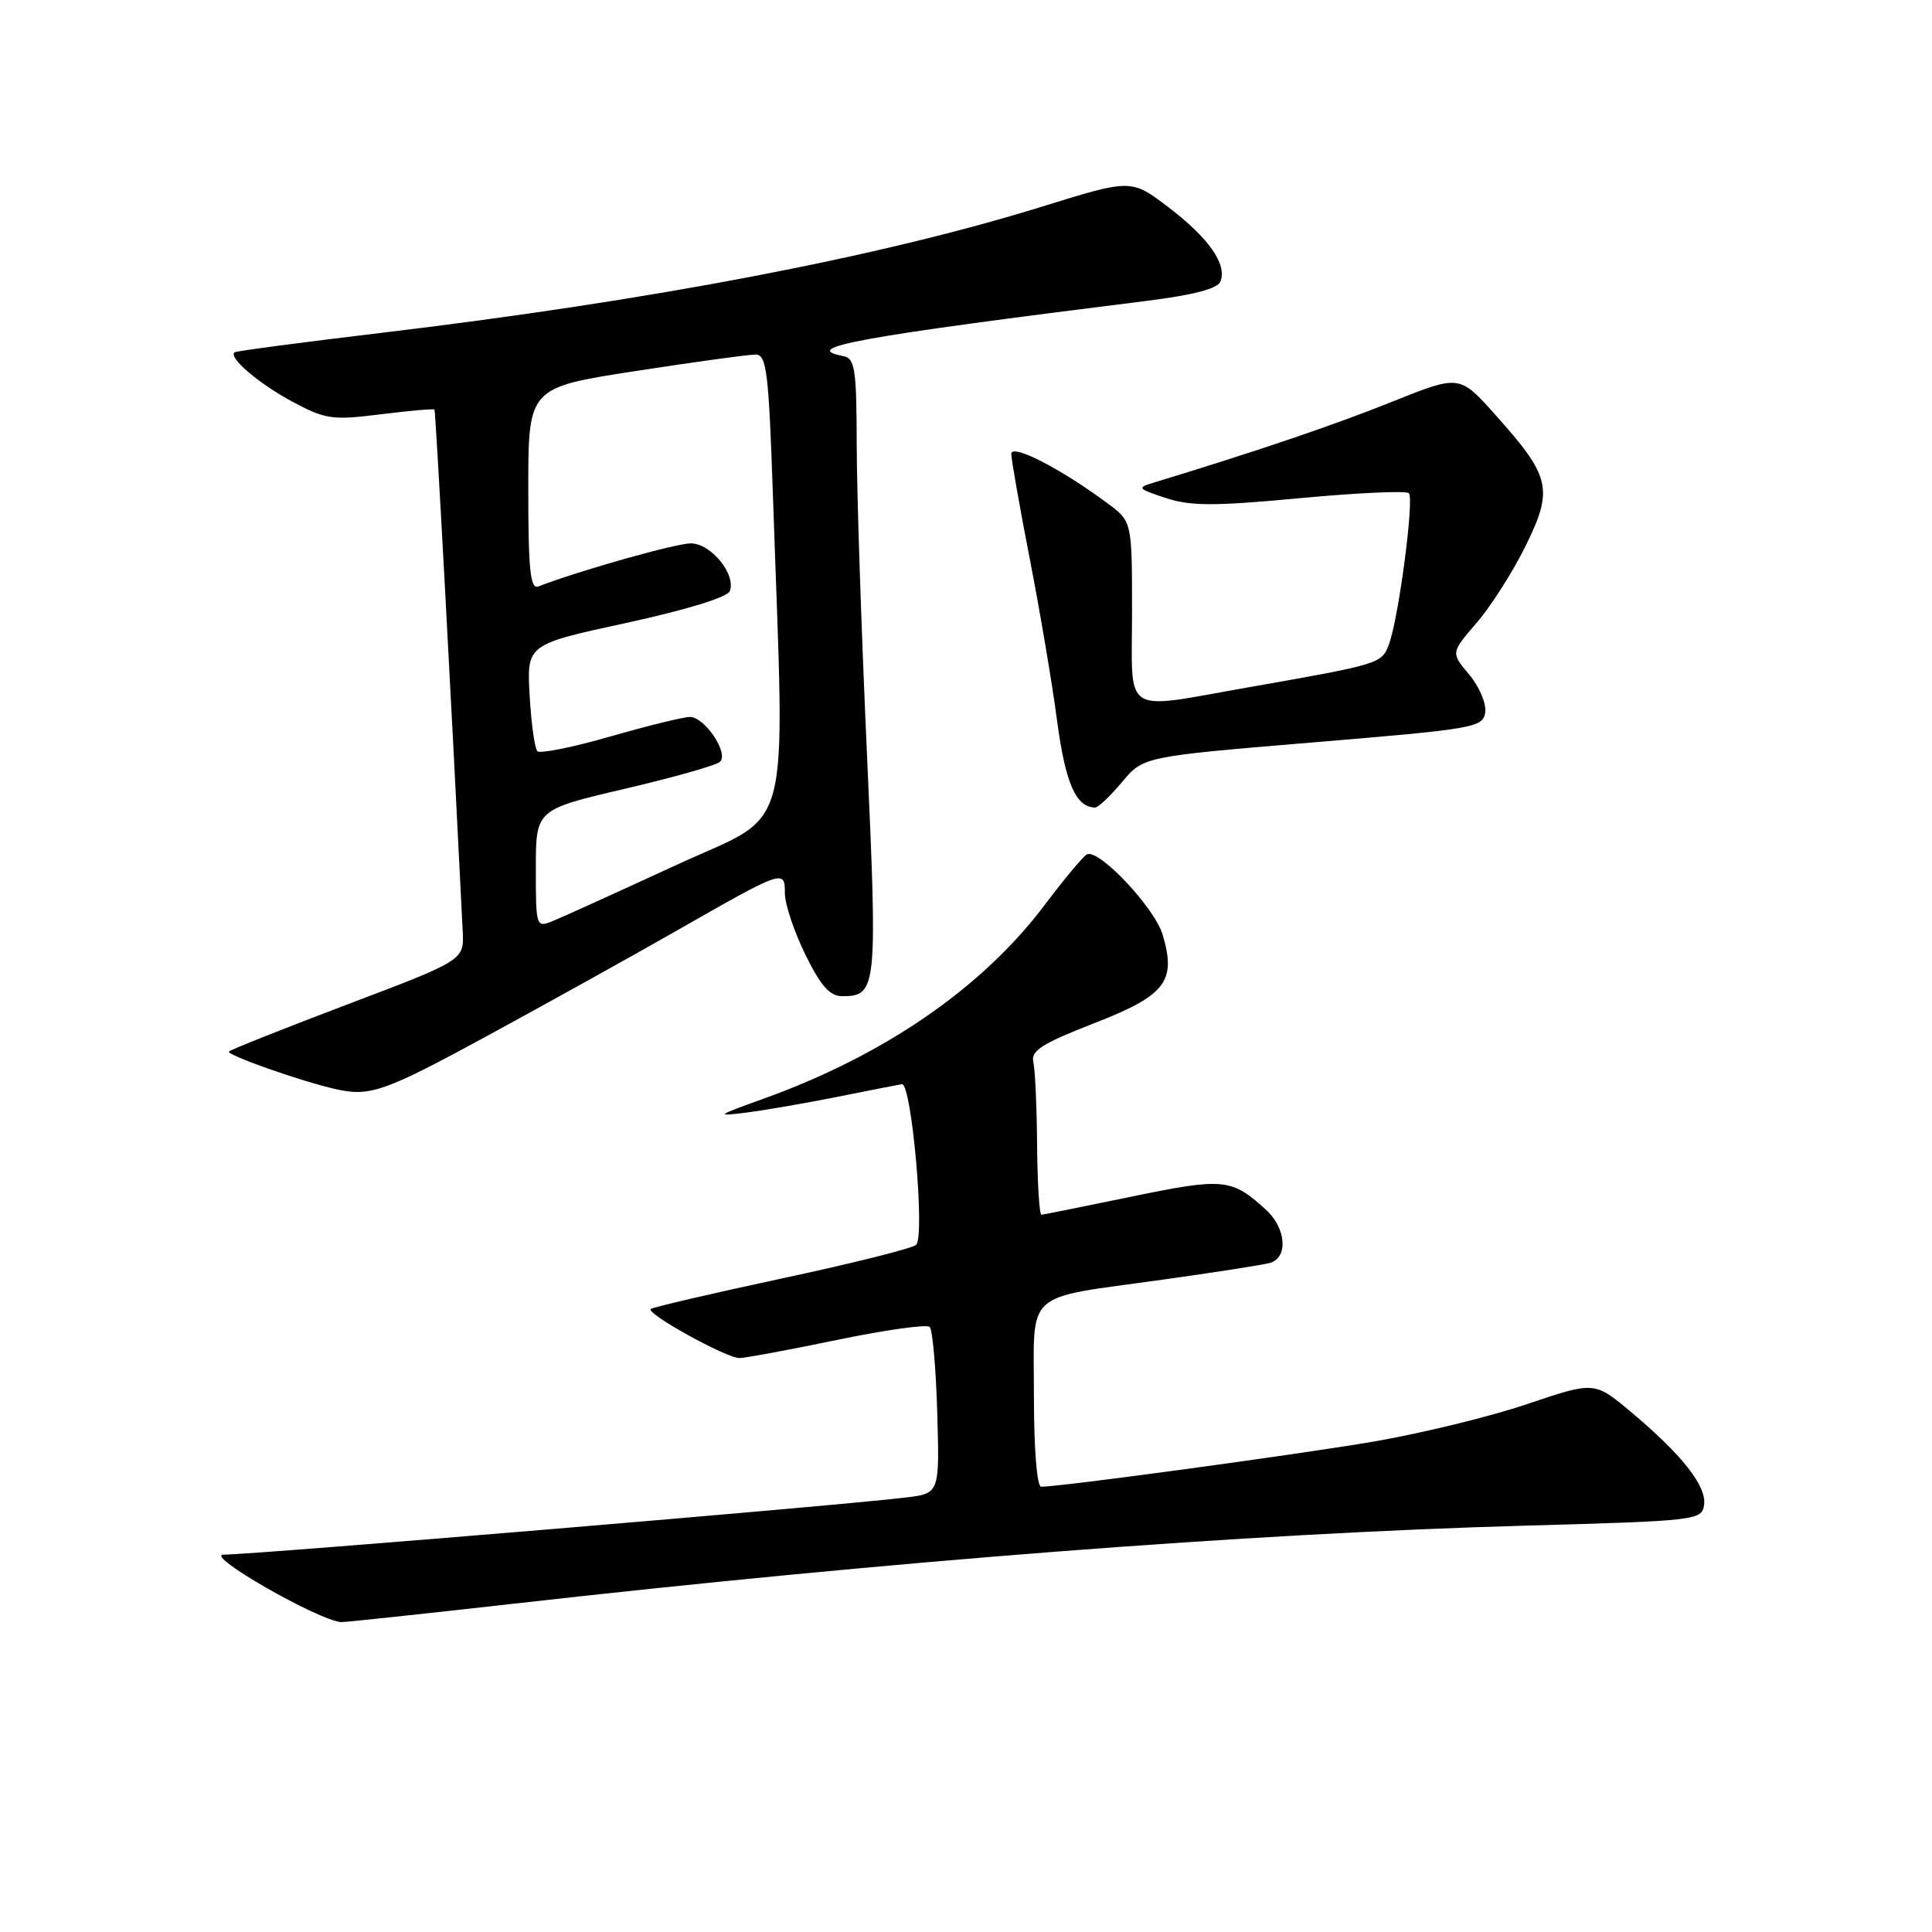 <?xml version="1.0" encoding="UTF-8" standalone="no"?>
<!DOCTYPE svg PUBLIC "-//W3C//DTD SVG 1.1//EN" "http://www.w3.org/Graphics/SVG/1.1/DTD/svg11.dtd" >
<svg xmlns="http://www.w3.org/2000/svg" xmlns:xlink="http://www.w3.org/1999/xlink" version="1.1" viewBox="0 0 256 256">
 <g >
 <path fill="currentColor"
d=" M 67.70 212.54 C 118.08 206.84 165.34 203.19 202.00 202.16 C 224.91 201.52 225.51 201.45 225.80 199.39 C 226.15 196.92 222.87 192.75 216.10 187.08 C 211.27 183.04 211.27 183.04 202.38 186.04 C 197.50 187.70 188.32 189.93 182.00 191.02 C 171.91 192.74 140.58 197.00 137.96 197.00 C 137.40 197.00 137.00 192.01 137.00 184.98 C 137.00 170.76 135.45 172.16 154.00 169.57 C 160.88 168.61 167.29 167.61 168.25 167.35 C 170.72 166.67 170.44 162.75 167.75 160.30 C 163.19 156.14 162.14 156.04 149.98 158.55 C 143.67 159.85 138.28 160.94 138.00 160.96 C 137.72 160.98 137.47 156.84 137.42 151.75 C 137.38 146.66 137.16 141.69 136.92 140.69 C 136.58 139.23 138.11 138.26 144.91 135.61 C 154.46 131.91 155.90 130.05 154.06 123.86 C 153.02 120.33 145.72 112.55 144.06 113.19 C 143.61 113.36 141.06 116.41 138.38 119.97 C 130.11 130.92 117.19 139.82 101.19 145.58 C 94.85 147.86 94.73 147.95 99.00 147.41 C 101.47 147.09 106.88 146.15 111.00 145.33 C 115.12 144.50 118.95 143.75 119.50 143.66 C 120.79 143.45 122.60 163.82 121.39 164.95 C 120.90 165.41 112.88 167.42 103.56 169.41 C 94.24 171.41 86.44 173.23 86.22 173.45 C 85.59 174.07 96.31 179.99 98.00 179.95 C 98.83 179.93 104.67 178.84 111.00 177.53 C 117.33 176.22 122.81 175.45 123.19 175.82 C 123.57 176.20 124.02 181.31 124.19 187.19 C 124.50 197.89 124.50 197.89 120.00 198.43 C 111.01 199.53 33.99 205.97 29.62 206.00 C 26.99 206.01 42.12 214.69 45.20 214.94 C 45.59 214.97 55.72 213.89 67.70 212.54 Z  M 64.41 137.34 C 72.16 133.13 83.45 126.86 89.50 123.41 C 103.88 115.20 104.00 115.15 104.00 118.37 C 104.00 119.79 105.22 123.44 106.71 126.48 C 108.75 130.64 109.95 132.00 111.59 132.00 C 116.20 132.00 116.29 131.05 114.87 99.77 C 114.14 83.67 113.53 65.33 113.52 59.01 C 113.50 48.88 113.29 47.49 111.75 47.19 C 105.89 46.06 113.51 44.67 151.84 39.88 C 158.16 39.09 161.35 38.26 161.72 37.29 C 162.60 35.00 160.17 31.54 154.85 27.48 C 149.90 23.71 149.90 23.71 138.20 27.34 C 116.68 34.03 86.34 39.83 50.49 44.11 C 40.04 45.36 31.32 46.51 31.09 46.68 C 30.20 47.35 34.29 50.84 38.77 53.24 C 43.14 55.57 44.03 55.70 50.43 54.90 C 54.25 54.42 57.46 54.14 57.57 54.27 C 57.73 54.45 59.86 93.85 61.31 123.37 C 61.50 127.23 61.50 127.23 46.16 133.04 C 37.72 136.24 30.60 139.07 30.34 139.33 C 29.91 139.76 39.94 143.30 44.50 144.32 C 49.03 145.33 50.92 144.67 64.41 137.34 Z  M 148.68 103.62 C 151.50 100.25 151.50 100.25 174.00 98.37 C 195.44 96.59 196.51 96.40 196.80 94.39 C 196.97 93.23 196.01 90.97 194.67 89.38 C 192.24 86.49 192.24 86.49 195.66 82.53 C 197.55 80.35 200.48 75.74 202.17 72.30 C 205.86 64.80 205.48 63.15 198.11 54.93 C 193.39 49.65 193.39 49.65 184.44 53.24 C 176.97 56.25 166.52 59.80 153.00 63.91 C 150.60 64.64 150.67 64.73 154.48 65.99 C 157.76 67.07 160.88 67.08 172.25 66.01 C 179.84 65.30 186.33 65.00 186.68 65.35 C 187.42 66.08 185.31 82.05 184.03 85.41 C 183.07 87.94 182.81 88.02 165.50 91.06 C 148.43 94.05 150.00 95.07 150.00 81.05 C 150.00 69.10 150.00 69.10 146.75 66.69 C 140.56 62.09 134.00 58.72 134.00 60.15 C 134.01 60.89 135.10 67.12 136.44 74.00 C 137.78 80.88 139.42 90.55 140.07 95.50 C 141.17 103.79 142.58 107.00 145.12 107.00 C 145.52 107.00 147.12 105.48 148.68 103.62 Z  M 71.00 115.12 C 71.00 107.28 71.00 107.28 82.75 104.53 C 89.21 103.02 94.90 101.41 95.40 100.95 C 96.61 99.81 93.38 95.00 91.42 95.00 C 90.57 95.00 85.82 96.17 80.86 97.59 C 75.91 99.02 71.56 99.89 71.21 99.54 C 70.85 99.18 70.39 95.86 70.18 92.15 C 69.80 85.40 69.80 85.40 82.99 82.54 C 90.91 80.82 96.39 79.14 96.70 78.33 C 97.56 76.10 94.20 72.00 91.53 72.00 C 89.55 72.00 76.83 75.59 71.32 77.71 C 70.27 78.11 70.00 75.50 70.00 64.79 C 70.00 51.36 70.00 51.36 84.25 49.16 C 92.09 47.95 99.24 46.97 100.14 46.98 C 101.58 47.00 101.86 49.30 102.42 65.75 C 103.99 112.27 105.28 107.38 89.50 114.67 C 81.80 118.22 74.49 121.54 73.25 122.04 C 71.03 122.94 71.00 122.84 71.00 115.12 Z "/>
</g>
</svg>